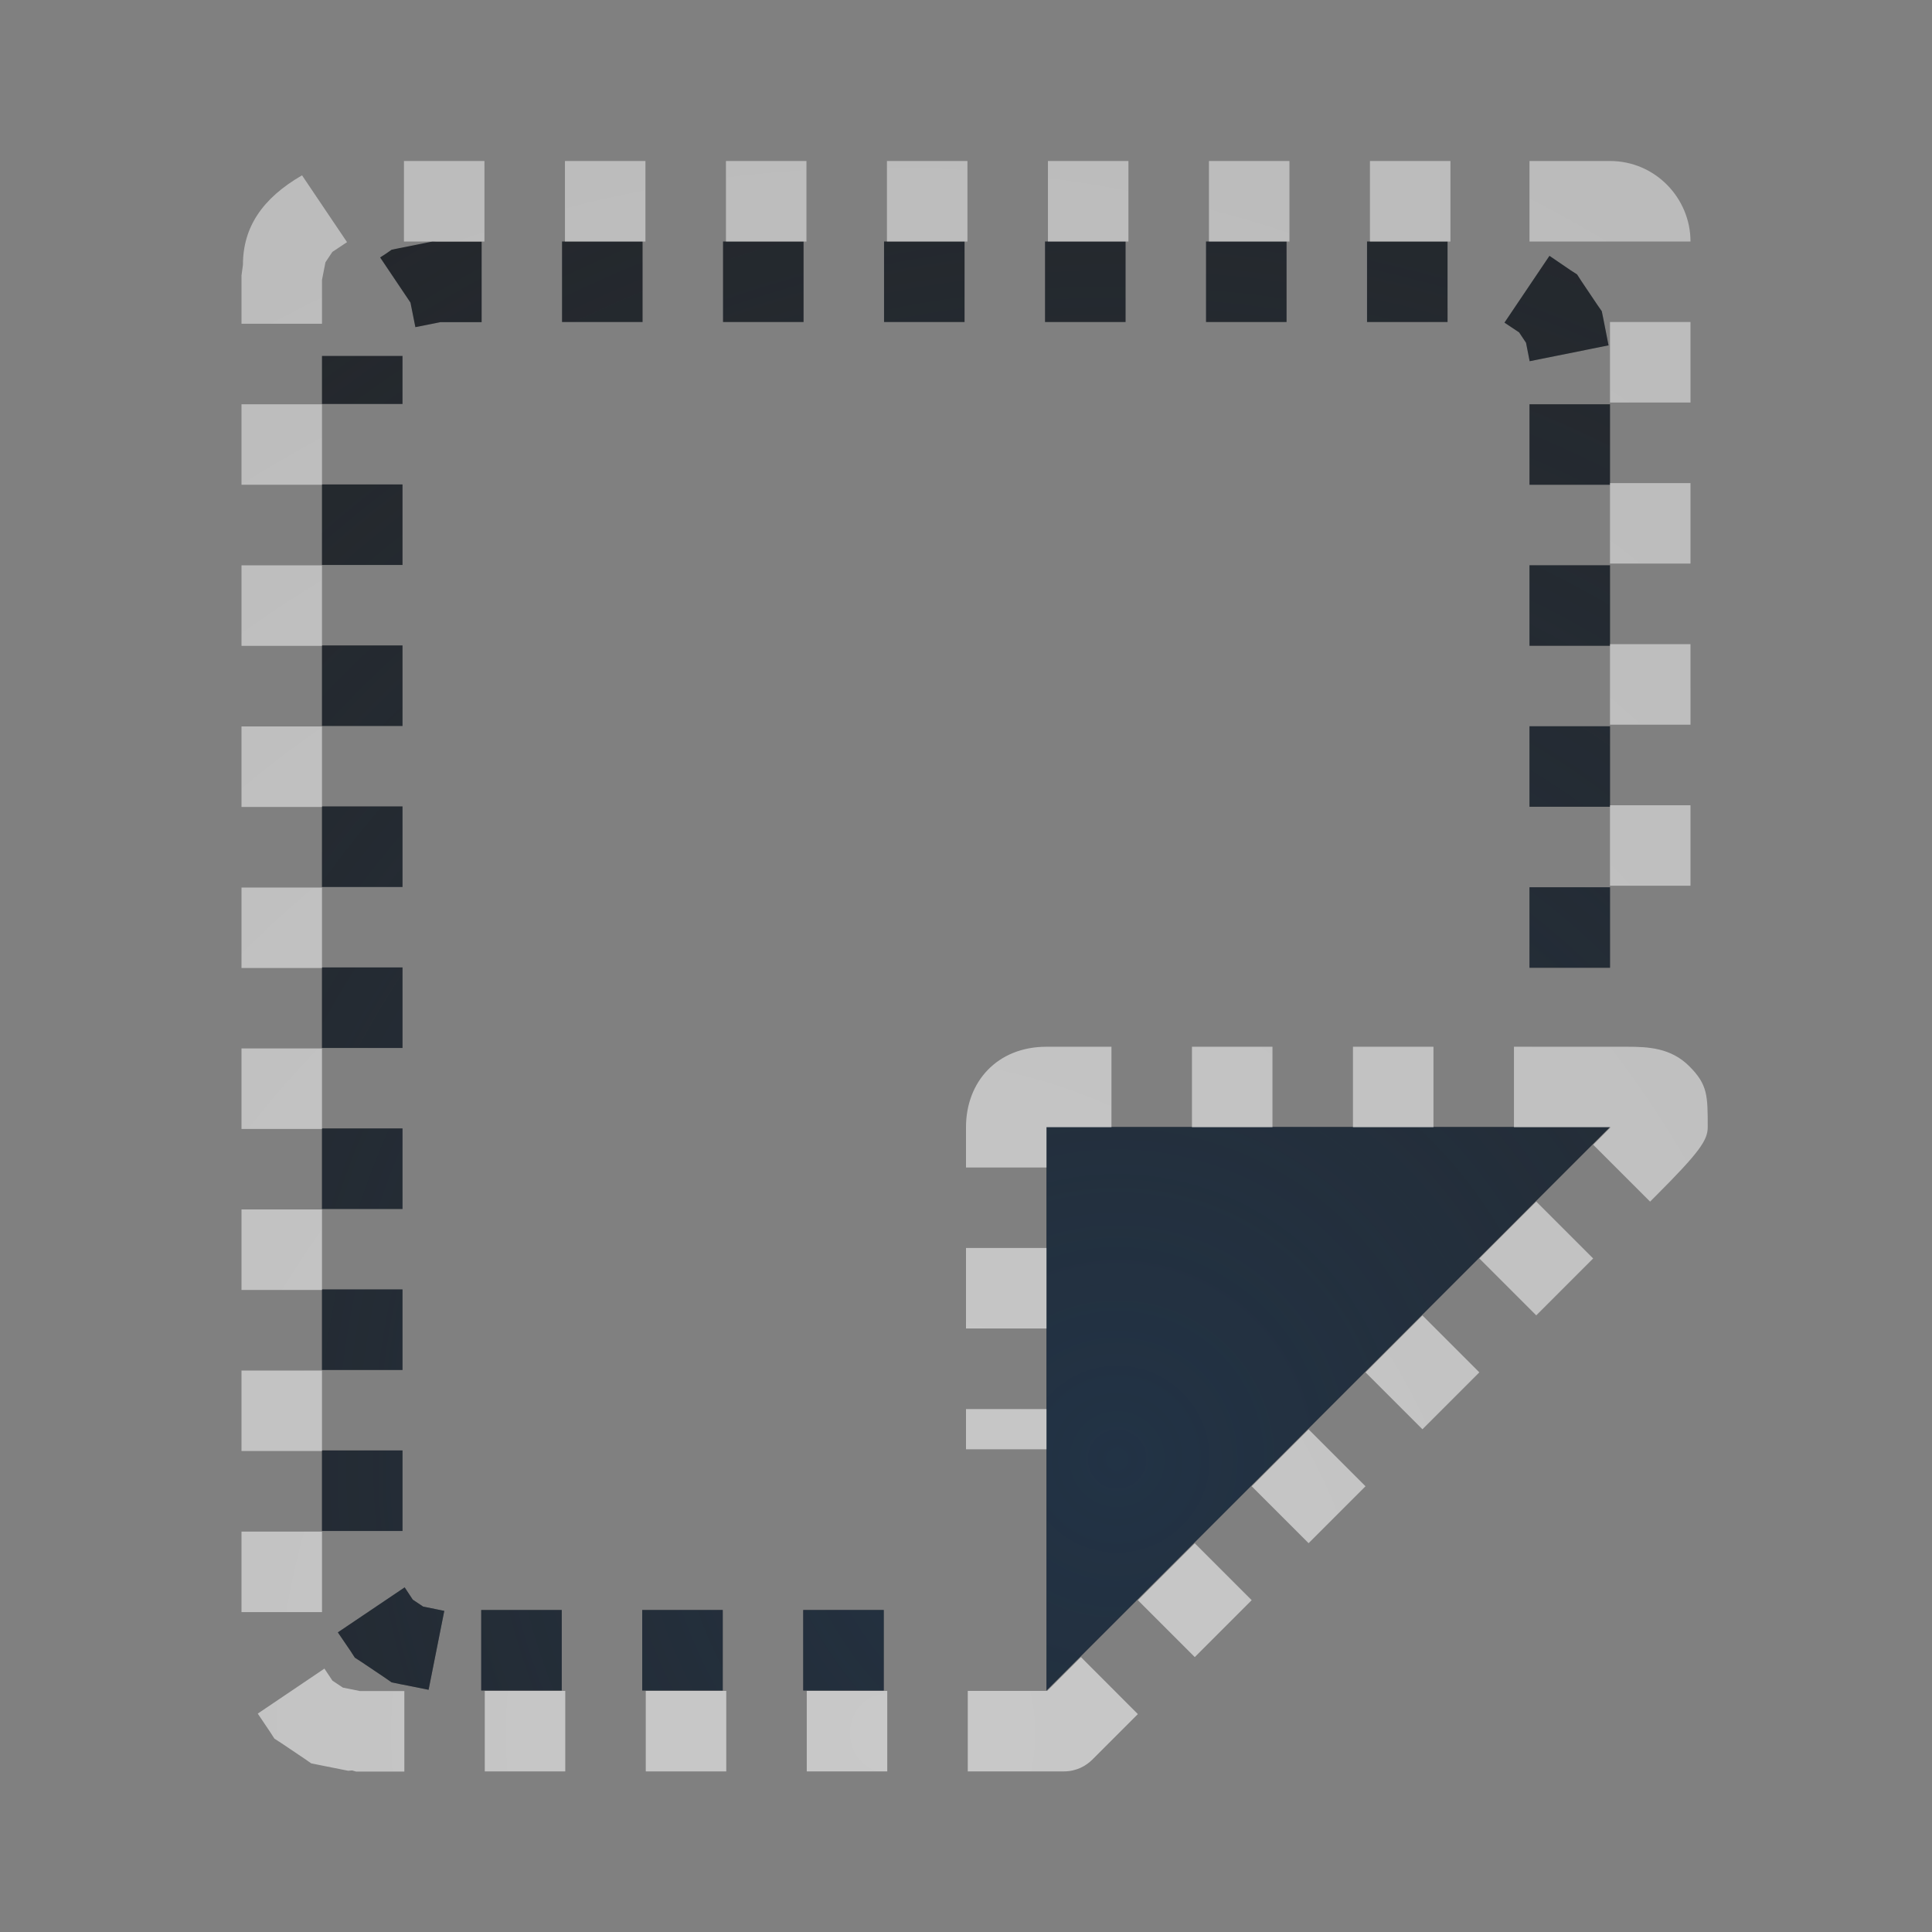 <?xml version="1.0" encoding="UTF-8"?>
<!-- Created with Inkscape (http://www.inkscape.org/) -->
<svg width="24" height="24" version="1.1" xmlns="http://www.w3.org/2000/svg" xmlns:cc="http://creativecommons.org/ns#" xmlns:dc="http://purl.org/dc/elements/1.1/" xmlns:rdf="http://www.w3.org/1999/02/22-rdf-syntax-ns#">
	<rect width="100%" height="100%" fill="#808080" stroke="none"/>
	<defs>
		<radialGradient id="b" cx="383" cy="526.33" r="7.04" gradientTransform="matrix(2.825 0 0 2.841 -1068.1 -1477.2)" gradientUnits="userSpaceOnUse">
			<stop stop-color="#213851" stop-opacity=".906" offset="0"/>
			<stop stop-color="#27303a" stop-opacity="0" offset="1"/>
		</radialGradient>
		<radialGradient id="a" cx="12" cy="20.871" r="10.055" gradientTransform="matrix(1.991 0 0 2.207 -12.895 -24.536)" gradientUnits="userSpaceOnUse">
			<stop stop-color="#ffffff" stop-opacity=".749" offset="0"/>
			<stop stop-color="#ffffff" stop-opacity=".605" offset="1"/>
		</radialGradient>
	</defs>
	<path d="m5.373 3-0.049 0.01-0.361 0.072-0.098 0.02-0.082 0.057-0.061 0.039 0.377 0.561 0.061 0.305 0.311-0.062h0.512v-1h-0.561zm1.609 0v1h1v-1zm2 0v1h1v-1zm2 0v1h1v-1zm2 0v1h1v-1zm2 0v1h1v-1zm2 0v1h1v-1zm2.266 0.178-0.559 0.83 0.182 0.121 0.086 0.129 0.045 0.229 0.98-0.197-0.064-0.326-0.02-0.098-0.057-0.082-0.197-0.293-0.053-0.082-0.082-0.053zm-15.248 1.244v0.596h1v-0.596zm15 0.6v1h1v-1zm-15 0.996v1h1v-1zm15 1.004v1h1v-1zm-15 0.996v1h1v-1zm15 1.004v1h1v-1zm-15 0.996v1h1v-1zm15 1.004v1h1v-1zm-15 0.996v1h1v-1zm9 1.982v7l7-7zm-9 0.018v1h1v-1zm0 2v1h1v-1zm0 2v1h1v-1zm1.027 1.701-0.83 0.559 0.158 0.232 0.053 0.082 0.082 0.053 0.293 0.197 0.082 0.057 0.098 0.02 0.361 0.072 0.195-0.98-0.262-0.053-0.129-0.086zm0.951 0.281v1h1v-1zm2 0v1h1v-1zm2 0v1h1v-1z" color="#000000" color-rendering="auto" dominant-baseline="auto" fill="#090d11" fill-opacity=".765" image-rendering="auto" shape-rendering="auto" solid-color="#000000" style="font-feature-settings:normal;font-variant-alternates:normal;font-variant-caps:normal;font-variant-ligatures:normal;font-variant-numeric:normal;font-variant-position:normal;isolation:auto;mix-blend-mode:normal;paint-order:normal;shape-padding:0;text-decoration-color:#000000;text-decoration-line:none;text-decoration-style:solid;text-indent:0;text-orientation:mixed;text-transform:none;white-space:normal"/>
	<path d="m5.373 3-0.049 0.01-0.361 0.072-0.098 0.02-0.082 0.057-0.061 0.039 0.377 0.561 0.061 0.305 0.311-0.062h0.512v-1h-0.561-0.049zm1.609 0v1h1v-1h-1zm2 0v1h1v-1h-1zm2 0v1h1v-1h-1zm2 0v1h1v-1h-1zm2 0v1h1v-1h-1zm2 0v1h1v-1h-1zm2.266 0.178-0.559 0.83 0.182 0.121 0.086 0.129 0.045 0.229 0.98-0.197-0.064-0.326-0.02-0.098-0.057-0.082-0.197-0.293-0.053-0.082-0.082-0.053-0.262-0.178zm-15.248 1.244v0.596h1v-0.596h-1zm15 0.6v1h1v-1h-1zm-15 0.996v1h1v-1h-1zm15 1.004v1h1v-1h-1zm-15 0.996v1h1v-1h-1zm15 1.004v1h1v-1h-1zm-15 0.996v1h1v-1h-1zm15 1.004v1h1v-1h-1zm-15 0.996v1h1v-1h-1zm9 1.982v7l7-7h-7zm-9 0.018v1h1v-1h-1zm0 2v1h1v-1h-1zm0 2v1h1v-1h-1zm1.027 1.701-0.83 0.559 0.158 0.232 0.053 0.082 0.082 0.053 0.293 0.197 0.082 0.057 0.098 0.02 0.361 0.072 0.195-0.98-0.262-0.053-0.129-0.086-0.102-0.152zm0.951 0.281v1h1v-1h-1zm2 0v1h1v-1h-1zm2 0v1h1v-1h-1z" color="#000000" color-rendering="auto" dominant-baseline="auto" fill="url(#b)" fill-opacity=".765" image-rendering="auto" shape-rendering="auto" solid-color="#000000" style="font-feature-settings:normal;font-variant-alternates:normal;font-variant-caps:normal;font-variant-east_asian:normal;font-variant-ligatures:normal;font-variant-numeric:normal;font-variant-position:normal;isolation:auto;mix-blend-mode:normal;paint-order:normal;shape-padding:0;text-decoration-color:#000000;text-decoration-line:none;text-decoration-style:solid;text-indent:0;text-orientation:mixed;text-transform:none;white-space:normal"/>
	<path d="m5.018 2v1h1v-1zm2 0v1h1v-1zm2 0v1h1v-1zm2 0v1h1v-1zm2 0v1h1v-1zm2 0v1h1v-1zm2 0v1h1v-1zm1.982 0v1h1 1c0-0.539-0.438-1-1-1zm-15.248 0.178c-0.495 0.286-0.734 0.647-0.734 1.111l-0.018 0.133v0.6h1v-0.545l0.043-0.219 0.086-0.129 0.182-0.121zm16.248 1.822v1h1v-1zm-17 1.022v1h1v-1zm17 0.979v1h1v-1zm-17 1.022v1h1v-1zm17 0.979v1h1v-1zm-17 1.022v1h1v-1zm17 0.979v1h1v-1zm-17 1.022v1h1v-1zm10 1.978c-0.612 0-1 0.435-1 1v0.5h1v-0.5h0.807v-1zm1.807 0v1h1v-1zm2 0v1h1v-1zm2 0v1h1.201l-0.217 0.217 0.707 0.707 0.07-0.07c0.545-0.545 0.646-0.694 0.646-0.854 0-0.395-7.42e-4 -0.53-0.229-0.758-0.228-0.228-0.508-0.242-0.771-0.242zm-15.807 0.021v1h1v-1zm16.084 1.902-0.707 0.707 0.707 0.707 0.707-0.707zm-16.084 0.098v1h1v-1zm9 0.479v1h1v-1zm5.67 0.838-0.707 0.707 0.707 0.707 0.707-0.707zm-14.67 0.684v1h1v-1zm9 0.479v0.5h1v-0.5zm4.256 0.252-0.707 0.707 0.707 0.707 0.707-0.707zm-13.256 1.27v1h1v-1zm11.842 0.145-0.707 0.707 0.707 0.707 0.707-0.707zm-1.414 1.414-0.42 0.42h-0.986v1h1.193c0.16 0 0.278-0.071 0.354-0.146l0.566-0.566zm-9.398 0.143-0.828 0.559 0.154 0.229 0.053 0.082 0.082 0.053 0.293 0.197 0.082 0.057 0.098 0.02 0.361 0.072 0.049-0.004 0.049 0.014h0.6v-1h-0.551l-0.213-0.043-0.129-0.086zm1.992 0.277v1h1v-1zm2 0v1h1v-1zm2 0v1h1v-1z" color="#000000" color-rendering="auto" dominant-baseline="auto" fill="url(#a)" fill-opacity=".765" image-rendering="auto" shape-rendering="auto" solid-color="#000000" style="font-feature-settings:normal;font-variant-alternates:normal;font-variant-caps:normal;font-variant-east_asian:normal;font-variant-ligatures:normal;font-variant-numeric:normal;font-variant-position:normal;isolation:auto;mix-blend-mode:normal;paint-order:normal;shape-padding:0;text-decoration-color:#000000;text-decoration-line:none;text-decoration-style:solid;text-indent:0;text-orientation:mixed;text-transform:none;white-space:normal"/>
</svg>
